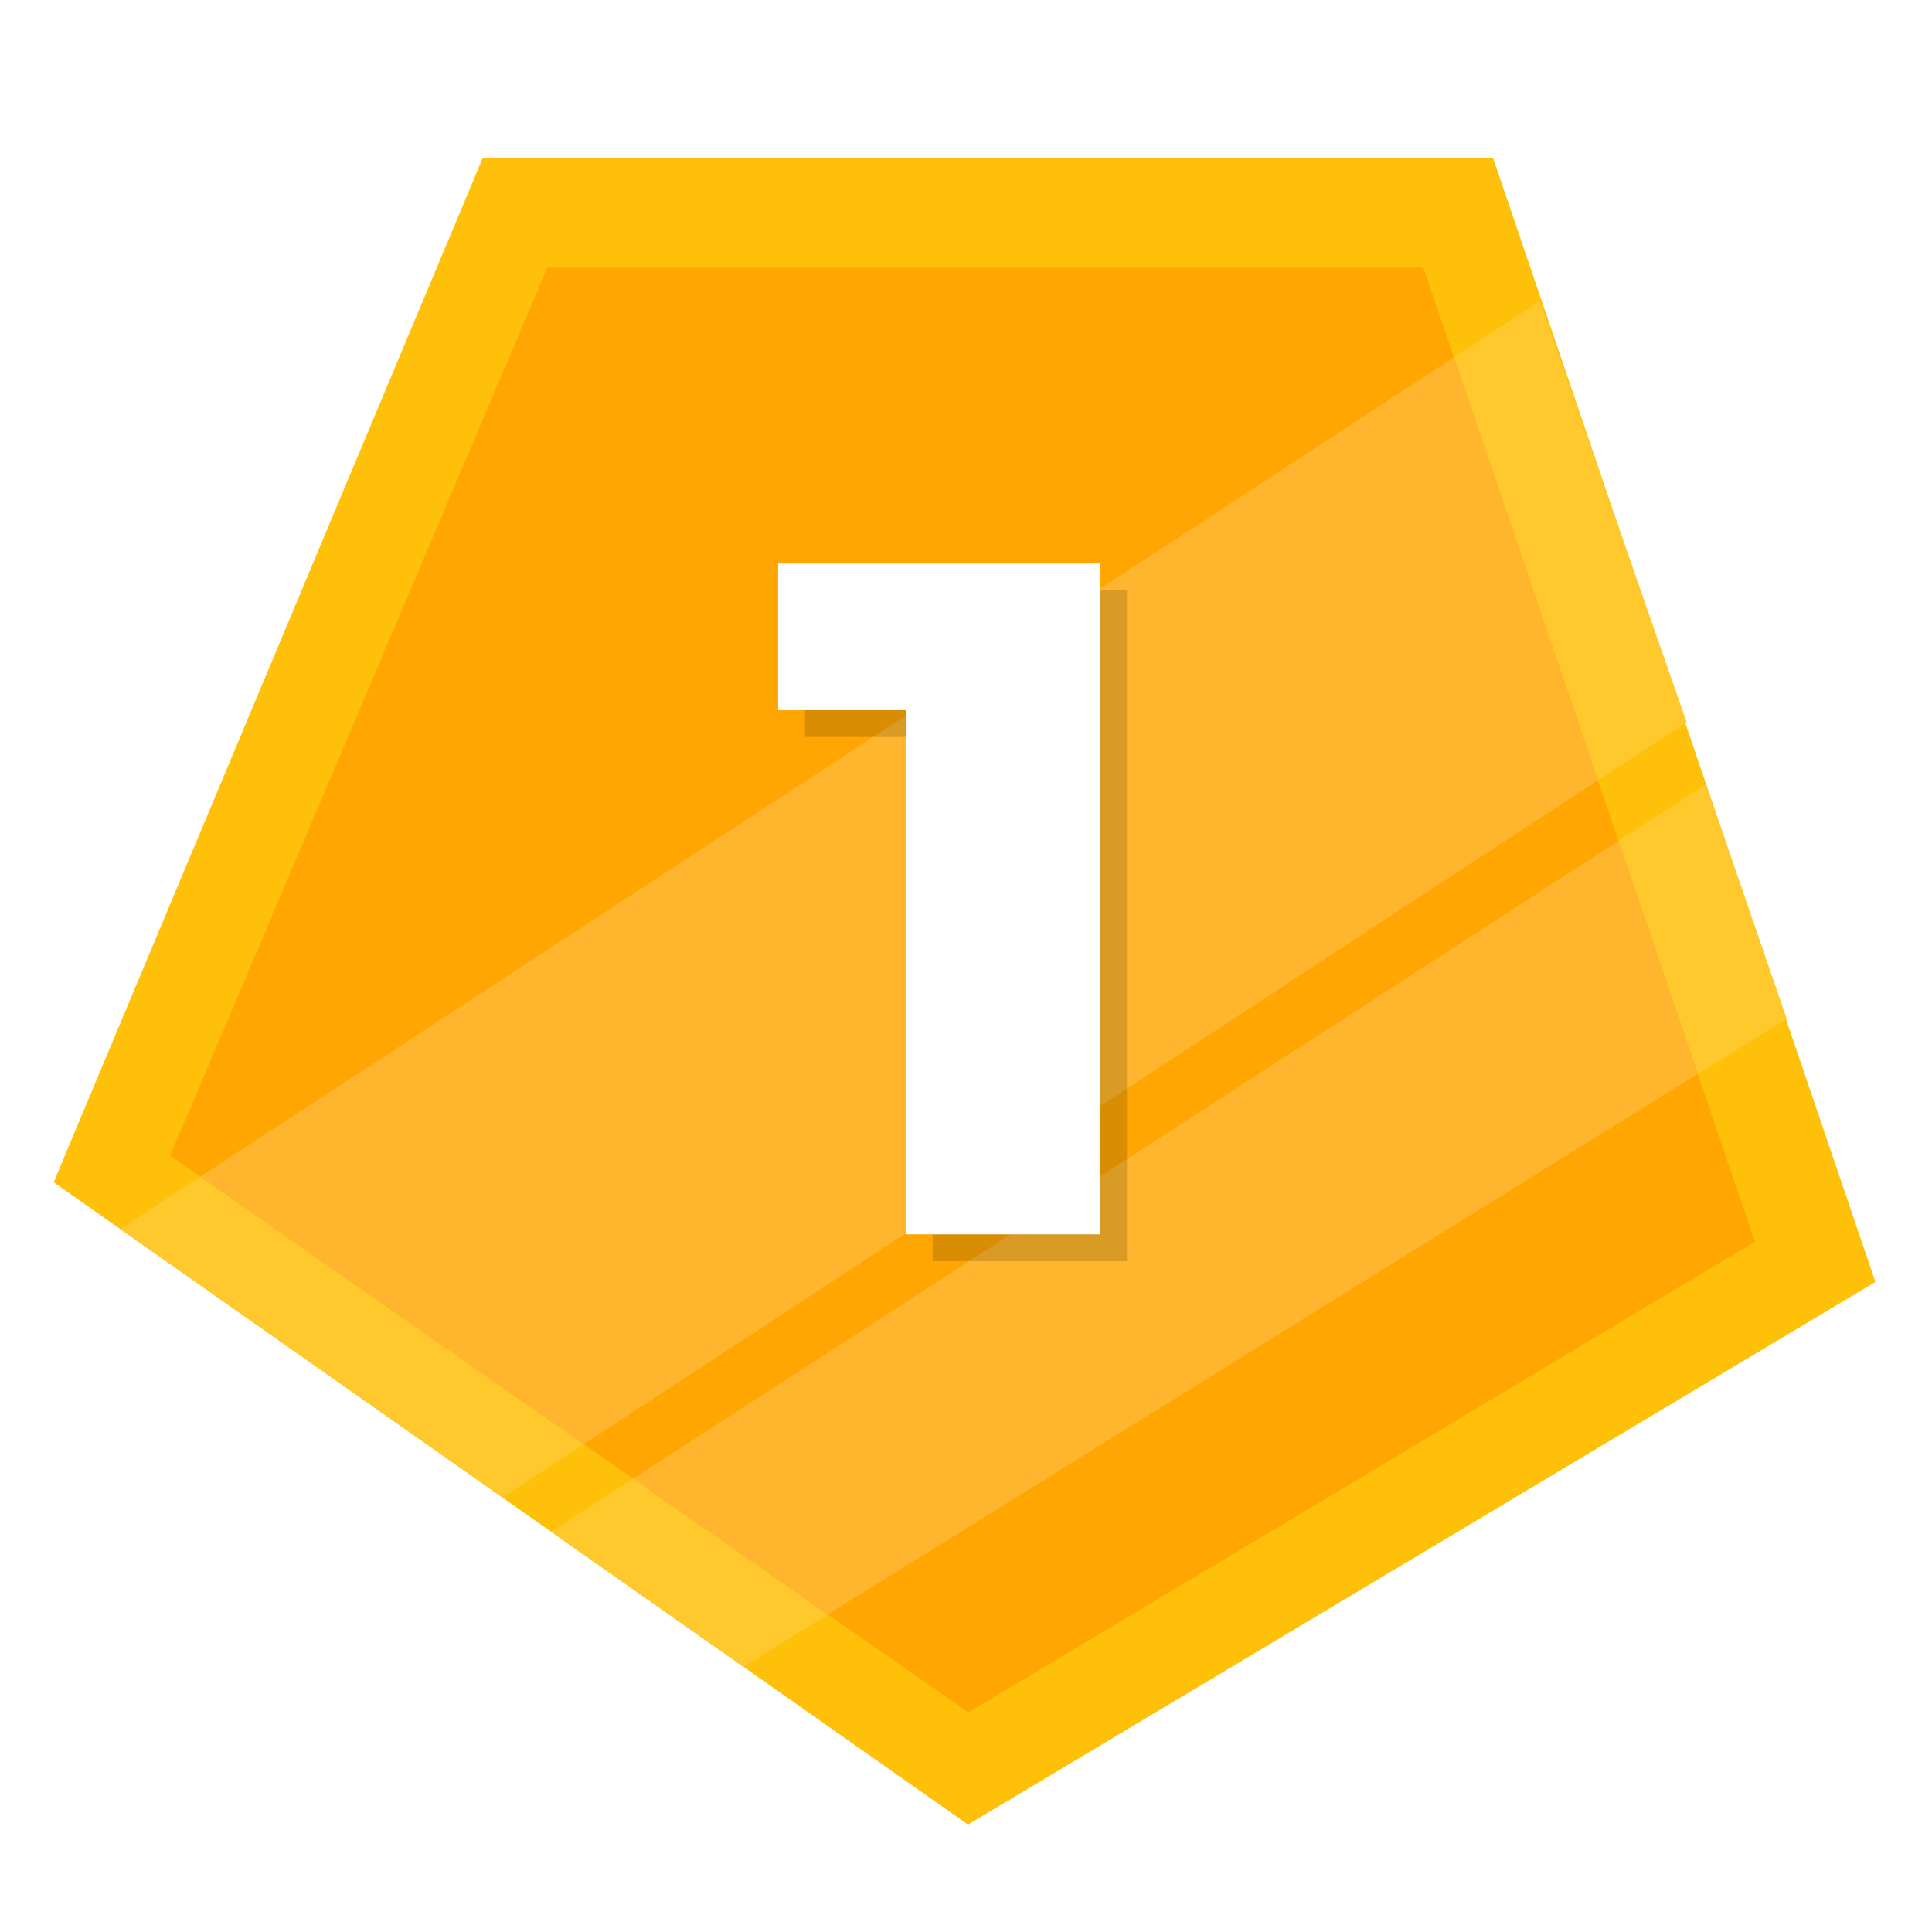 <svg xmlns="http://www.w3.org/2000/svg" width="162" height="162" viewBox="0 0 162 162">
    <defs>
        <filter id="aueye5x2ua" width="117.6%" height="119.3%" x="-8.8%" y="-9.6%" filterUnits="objectBoundingBox">
            <feOffset dy="2" in="SourceAlpha" result="shadowOffsetOuter1"/>
            <feGaussianBlur in="shadowOffsetOuter1" result="shadowBlurOuter1" stdDeviation="2.5"/>
            <feColorMatrix in="shadowBlurOuter1" result="shadowMatrixOuter1" values="0 0 0 0 0 0 0 0 0 0 0 0 0 0 0 0 0 0 0.3 0"/>
            <feMerge>
                <feMergeNode in="shadowMatrixOuter1"/>
                <feMergeNode in="SourceGraphic"/>
            </feMerge>
        </filter>
    </defs>
    <g fill="none" fill-rule="evenodd">
        <g fill-rule="nonzero">
            <g>
                <g filter="url(#aueye5x2ua)" transform="translate(-86 -1195) translate(86 1195) translate(4.5 11.25)">
                    <path fill="#FFC00A" d="M35.977 0L0 85.885 76.669 139.743 152.756 94.244 120.698 0z"/>
                    <path fill="#FFC92E" d="M5.573 89.804L37.63 112.309 136.926 47.306 124.618 12.002zM41.702 115.187L57.838 126.516 145.316 72.168 138.549 52.511z"/>
                    <path fill="#FFA602" d="M41.396 9.186L9.767 83.65 76.699 130.343 142.652 90.876 114.85 9.186z"/>
                    <path fill="#FFB52D" d="M131.21 57.26l6.65 19.538-72.947 45.322-16.325-11.389 82.623-53.47zm-13.799-40.547l12.07 35.465-85.032 55.667-32.156-22.433 105.118-68.7z"/>
                </g>
                <path fill="#000" d="M94.5 105.75L94.5 49.5 67.5 49.5 67.5 61.795 78.201 61.795 78.201 105.75z" opacity=".15" transform="translate(-86 -1195) translate(86 1195)"/>
                <path fill="#FFF" d="M92.25 103.5L92.25 47.25 65.25 47.25 65.25 59.545 75.951 59.545 75.951 103.5z" transform="translate(-86 -1195) translate(86 1195)"/>
            </g>
        </g>
    </g>
</svg>
